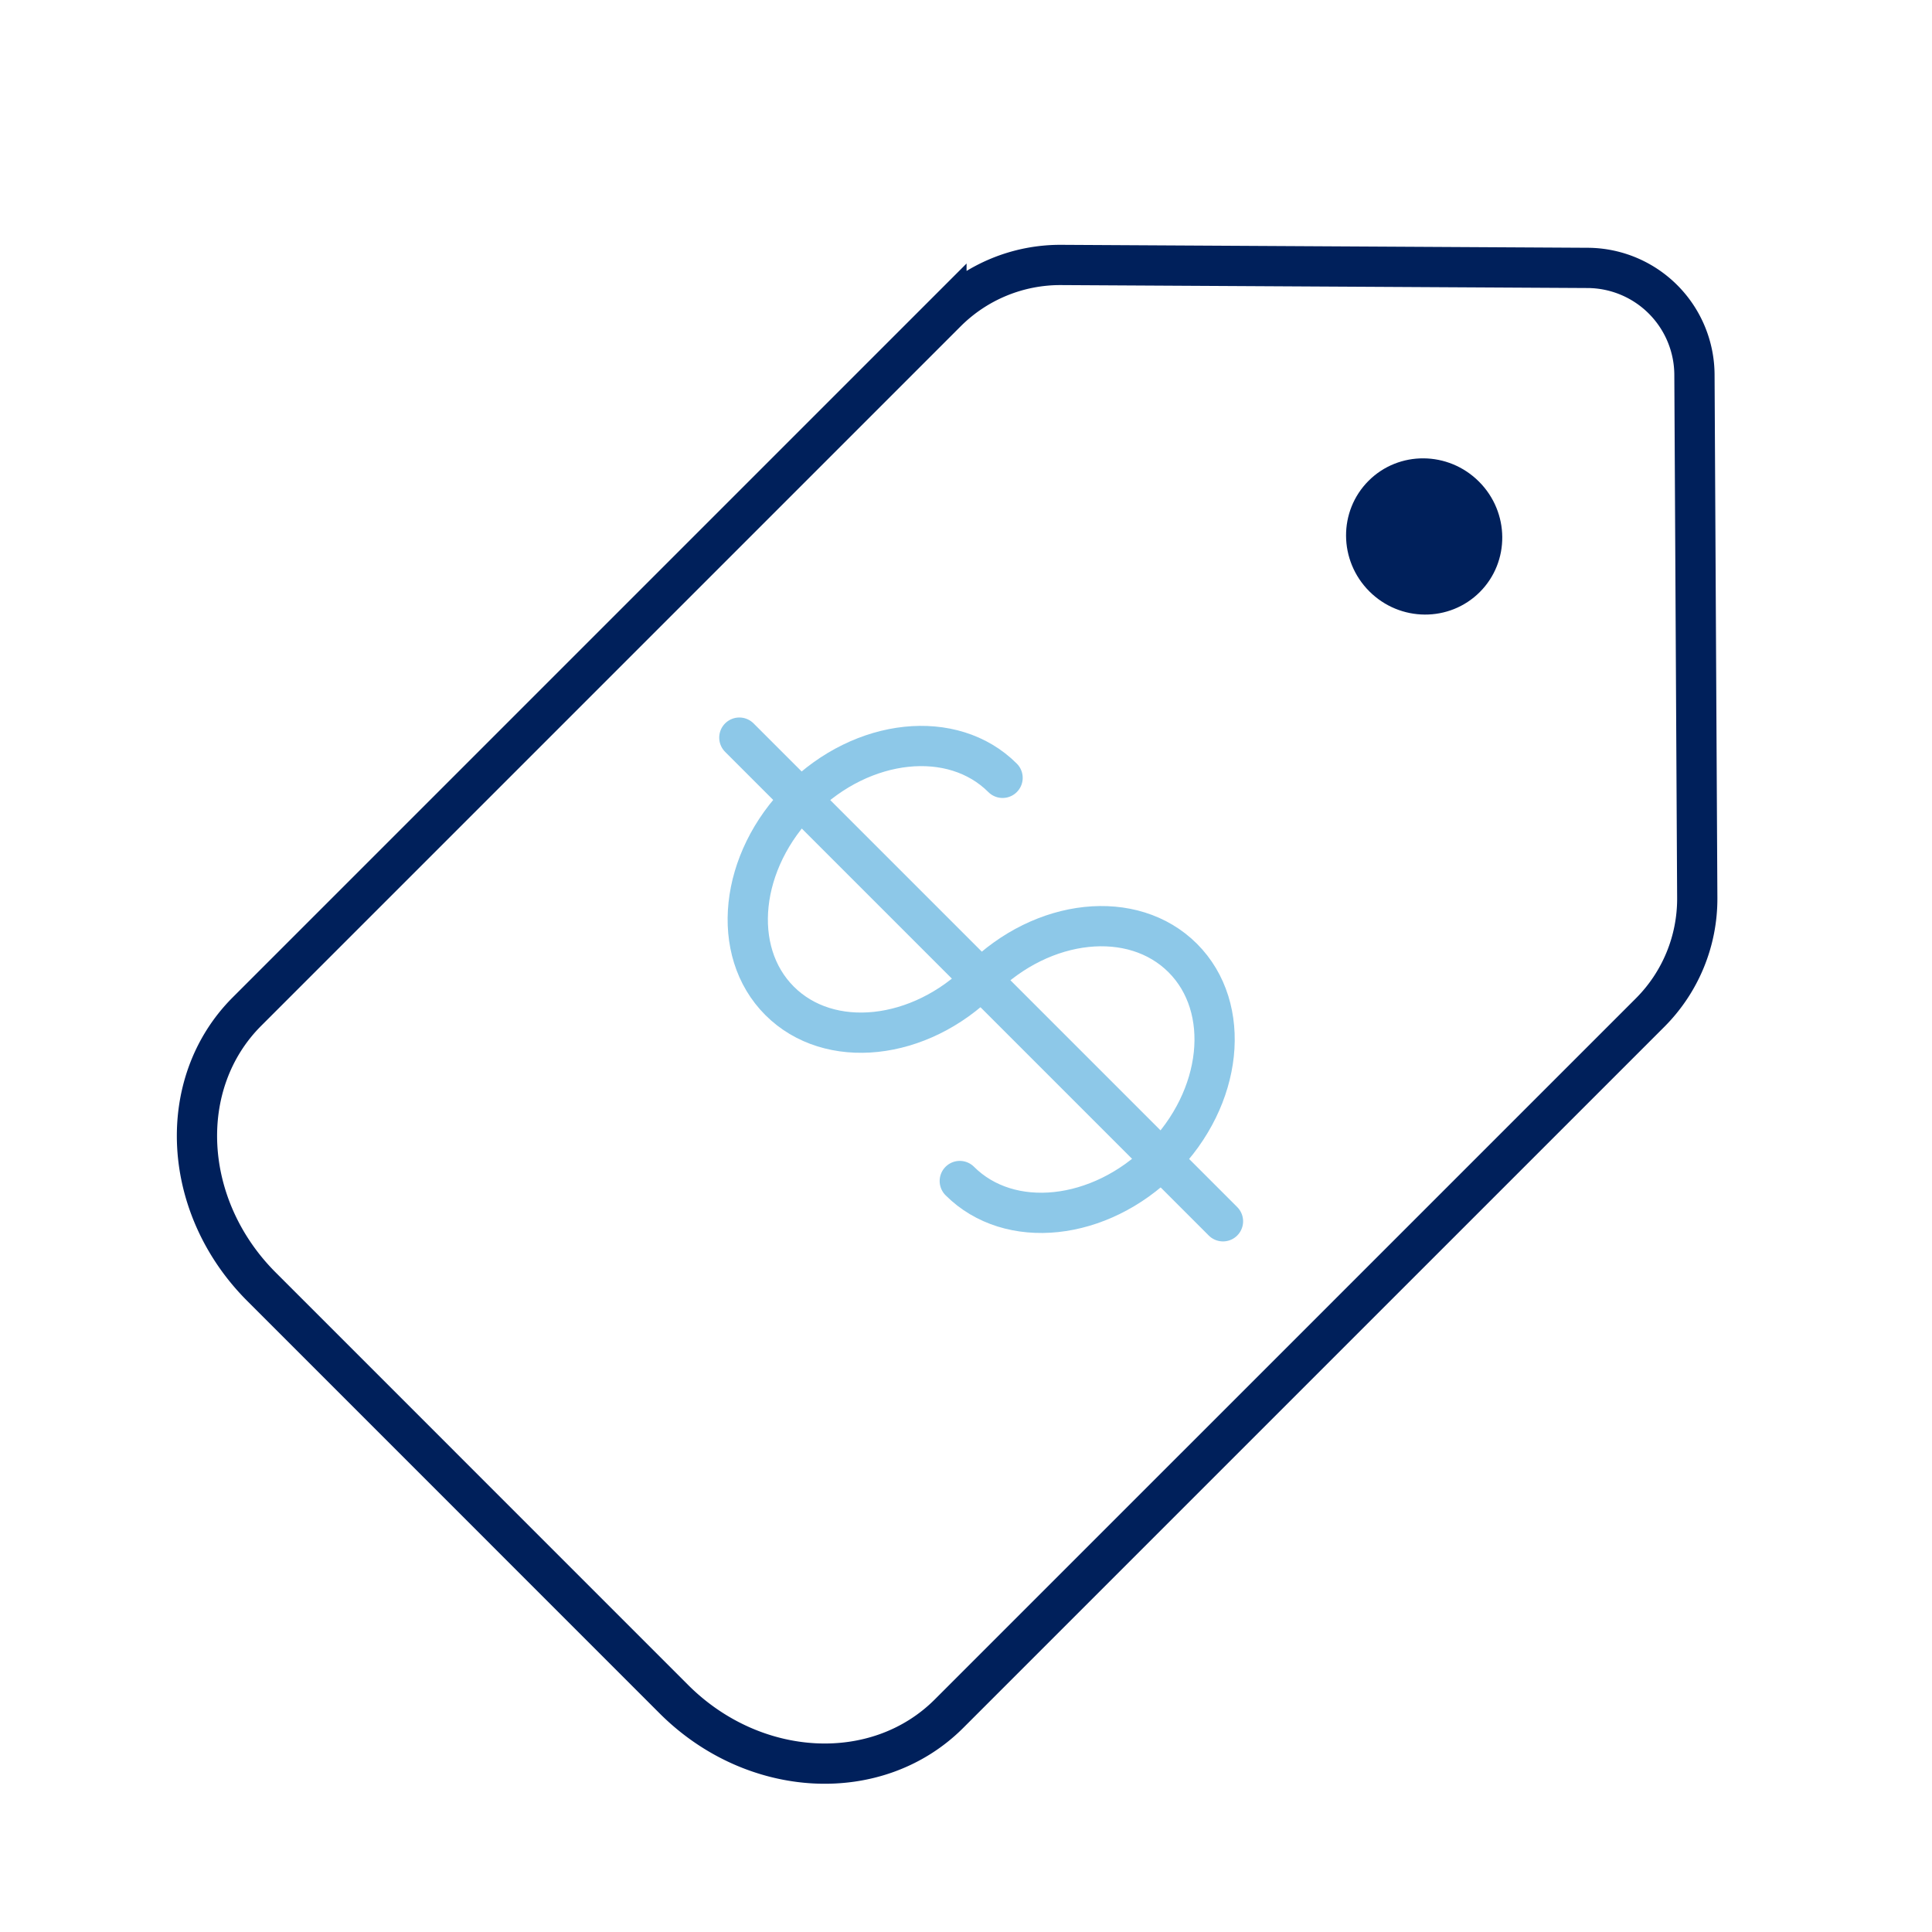 <svg xmlns="http://www.w3.org/2000/svg" width="72" height="72" viewBox="0 0 72 72"><g fill="none" fill-rule="evenodd" transform="translate(4 -2)"><path stroke="#00205B" stroke-linecap="round" stroke-width="1.5" d="M5.204 39.698l26.067-26.067a6 6 0 0 1 4.276-1.757l19.623.11a4 4 0 0 1 3.977 3.979l.105 19.498a6 6 0 0 1-1.757 4.275L31.368 65.862c-2.681 2.682-7.275 2.44-10.256-.54L5.745 49.953c-2.982-2.982-3.223-7.574-.54-10.256z"/><path fill="#00205B" d="M47.03 24.037c-1.145-1.146-1.156-2.99-.027-4.119 1.127-1.127 2.97-1.114 4.114.03 1.146 1.146 1.158 2.988.031 4.116-1.129 1.129-2.973 1.118-4.118-.027"/><path stroke="#8DC8E8" stroke-linecap="round" stroke-width="1.5" d="M33.363 30.988c-1.853-1.853-5.216-1.498-7.512.798-2.294 2.294-2.652 5.66-.798 7.513 1.853 1.853 5.218 1.496 7.512-.798 2.297-2.296 5.658-2.653 7.513-.798 1.853 1.854 1.498 5.216-.798 7.513-2.294 2.294-5.659 2.65-7.512.797"/><path stroke="#8DC8E8" stroke-linecap="round" stroke-width="1.5" d="M41.577 47.514L23.553 29.489"/></g></svg>
